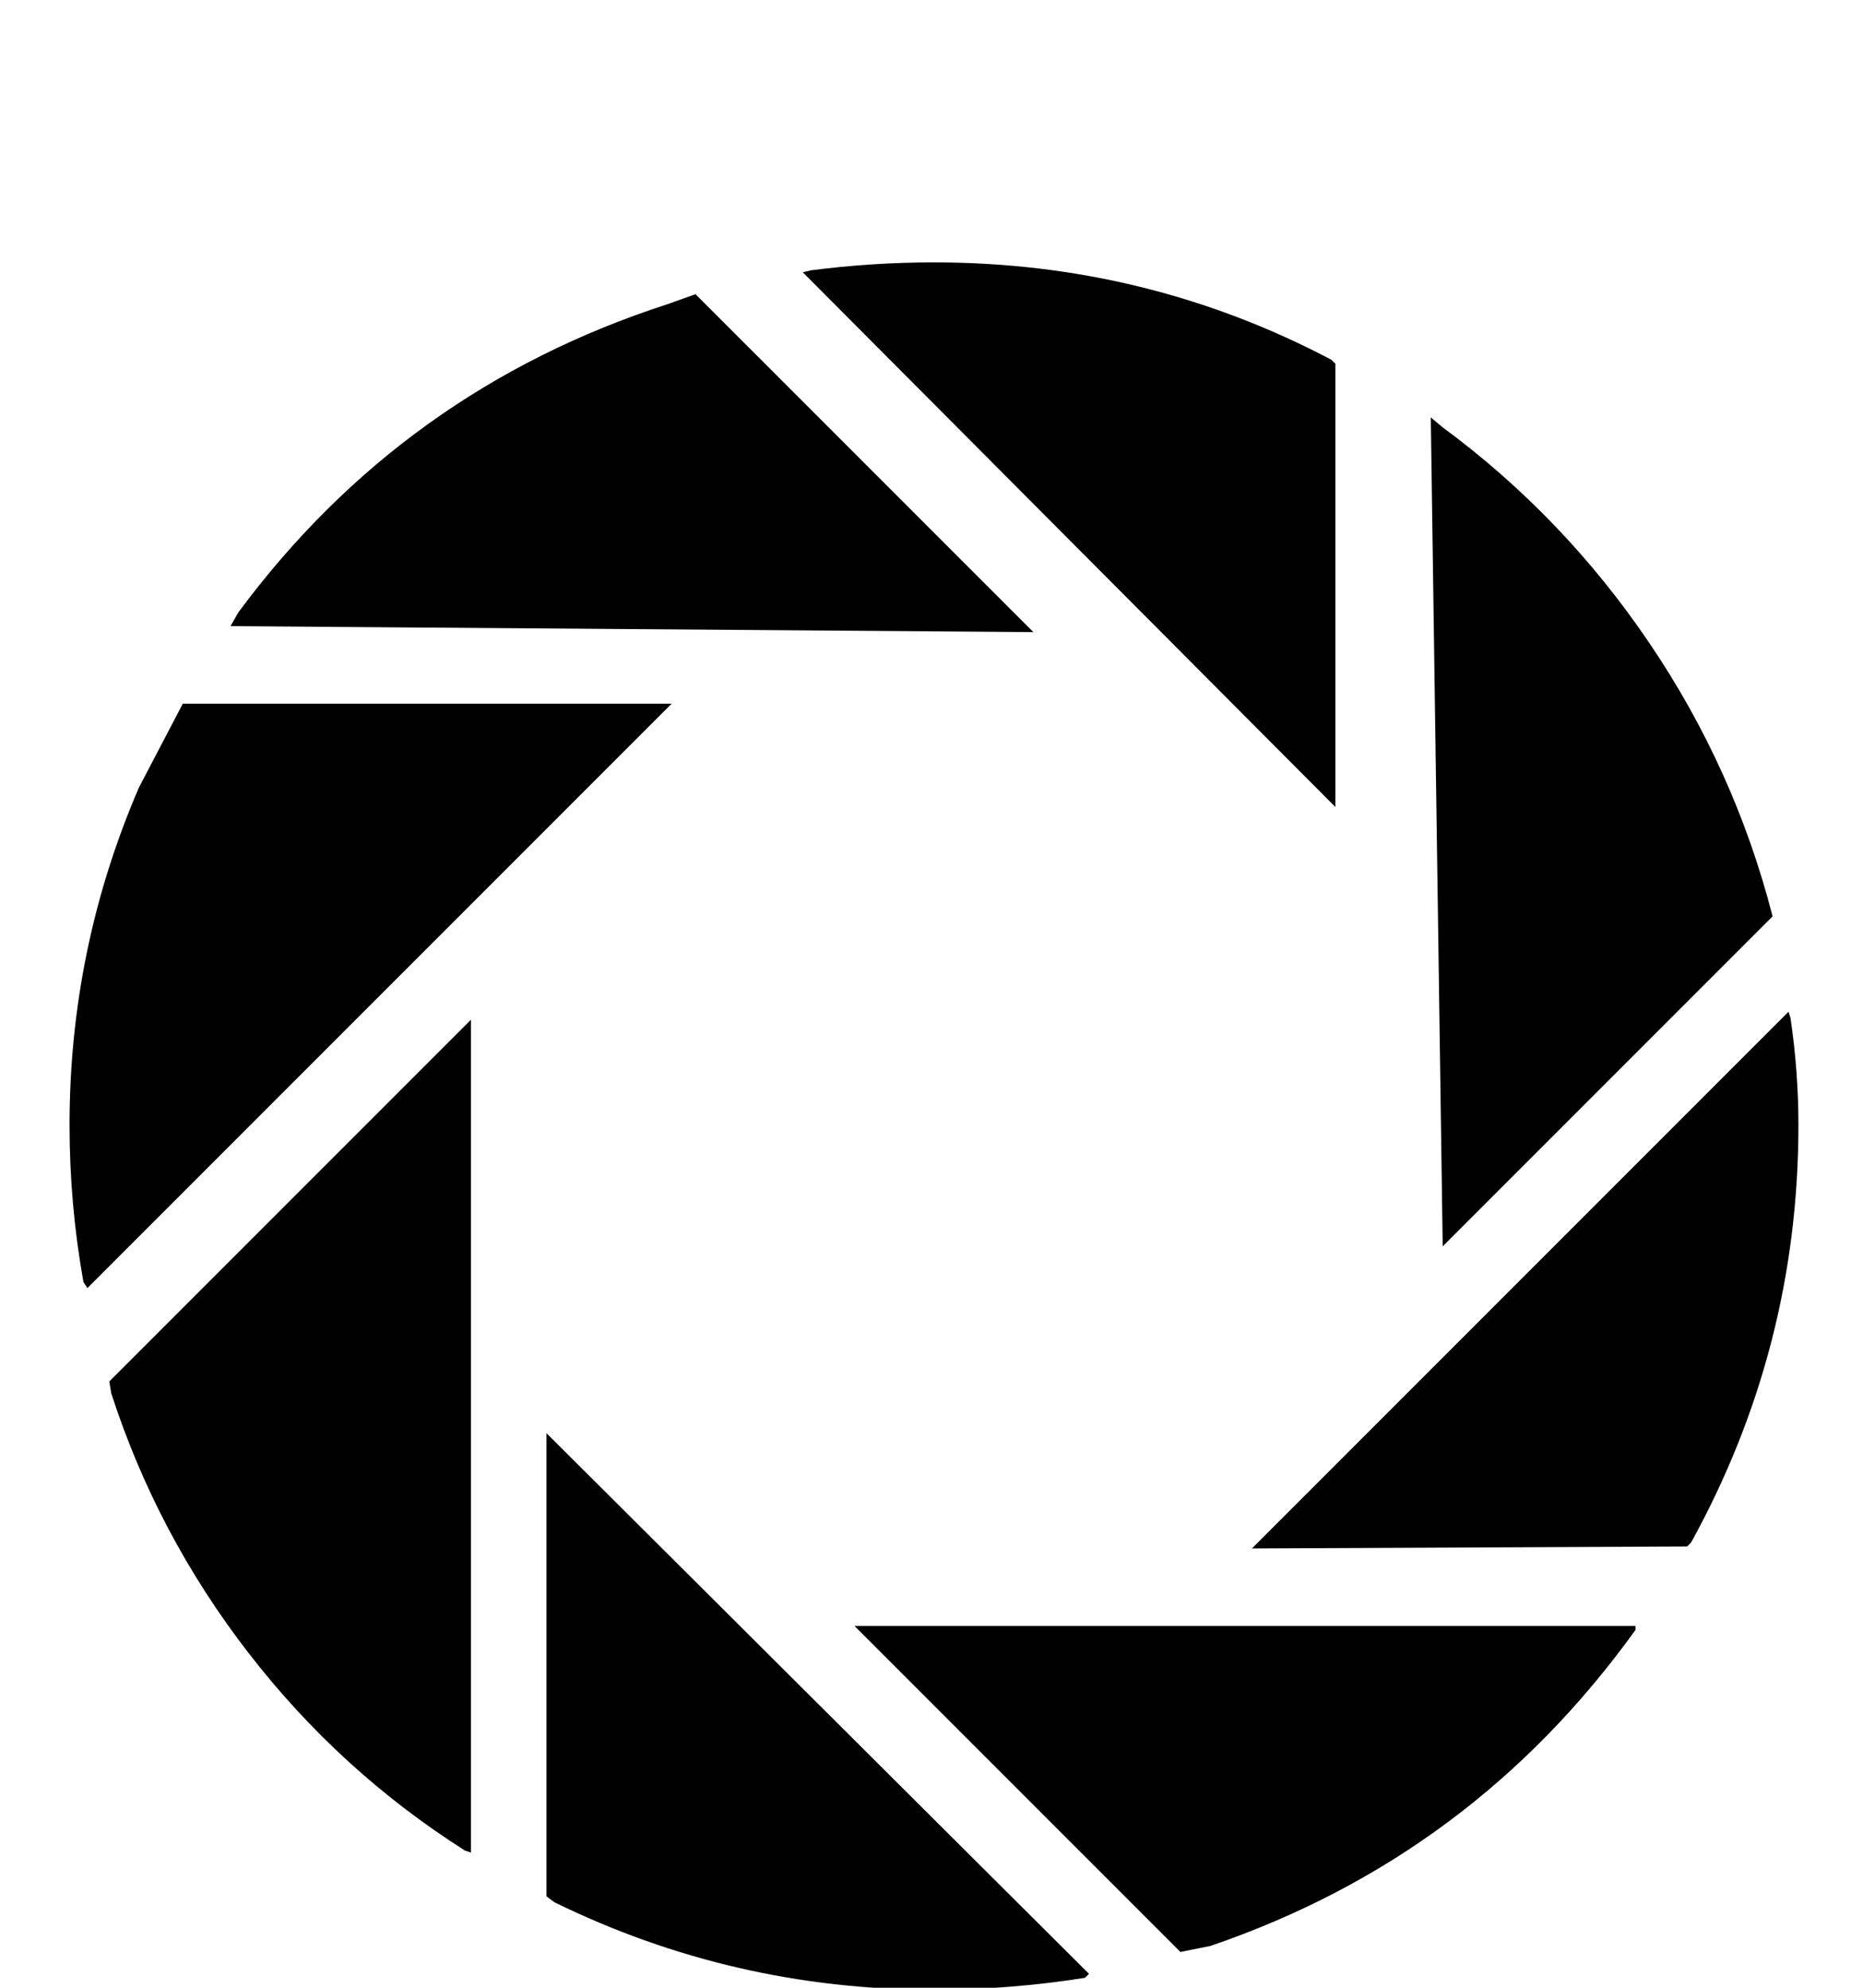 <svg xmlns="http://www.w3.org/2000/svg" width="30" height="32"><path d="m21.504 12.992-8.576-8.608.128-.032q.992-.128 1.984-.128 3.424 0 6.4 1.568l.064.064v7.136zm-4.864-2.816L3.712 10.08l.128-.224q2.656-3.584 6.912-4.96l.448-.16zm6.592 9.888L23.04 6.72l.192.16q1.952 1.44 3.328 3.472t1.984 4.4zm-21.824.672-.064-.096q-.224-1.248-.224-2.528 0-2.848 1.12-5.44l.704-1.344h7.872zm18.752 4.192 8.64-8.64.032.096q.128.864.128 1.728 0 3.584-1.728 6.72l-.064.064zM7.584 29.824l-.096-.032Q5.472 28.512 4 26.608t-2.208-4.176l-.032-.192 5.824-5.824v13.408zm7.456 2.208q-3.232 0-6.112-1.408l-.128-.096v-7.456l8.736 8.704-.064.064q-1.216.192-2.432.192zm3.968-.608-5.248-5.248h12.576v.064q-2.624 3.648-6.848 5.088z"/></svg>